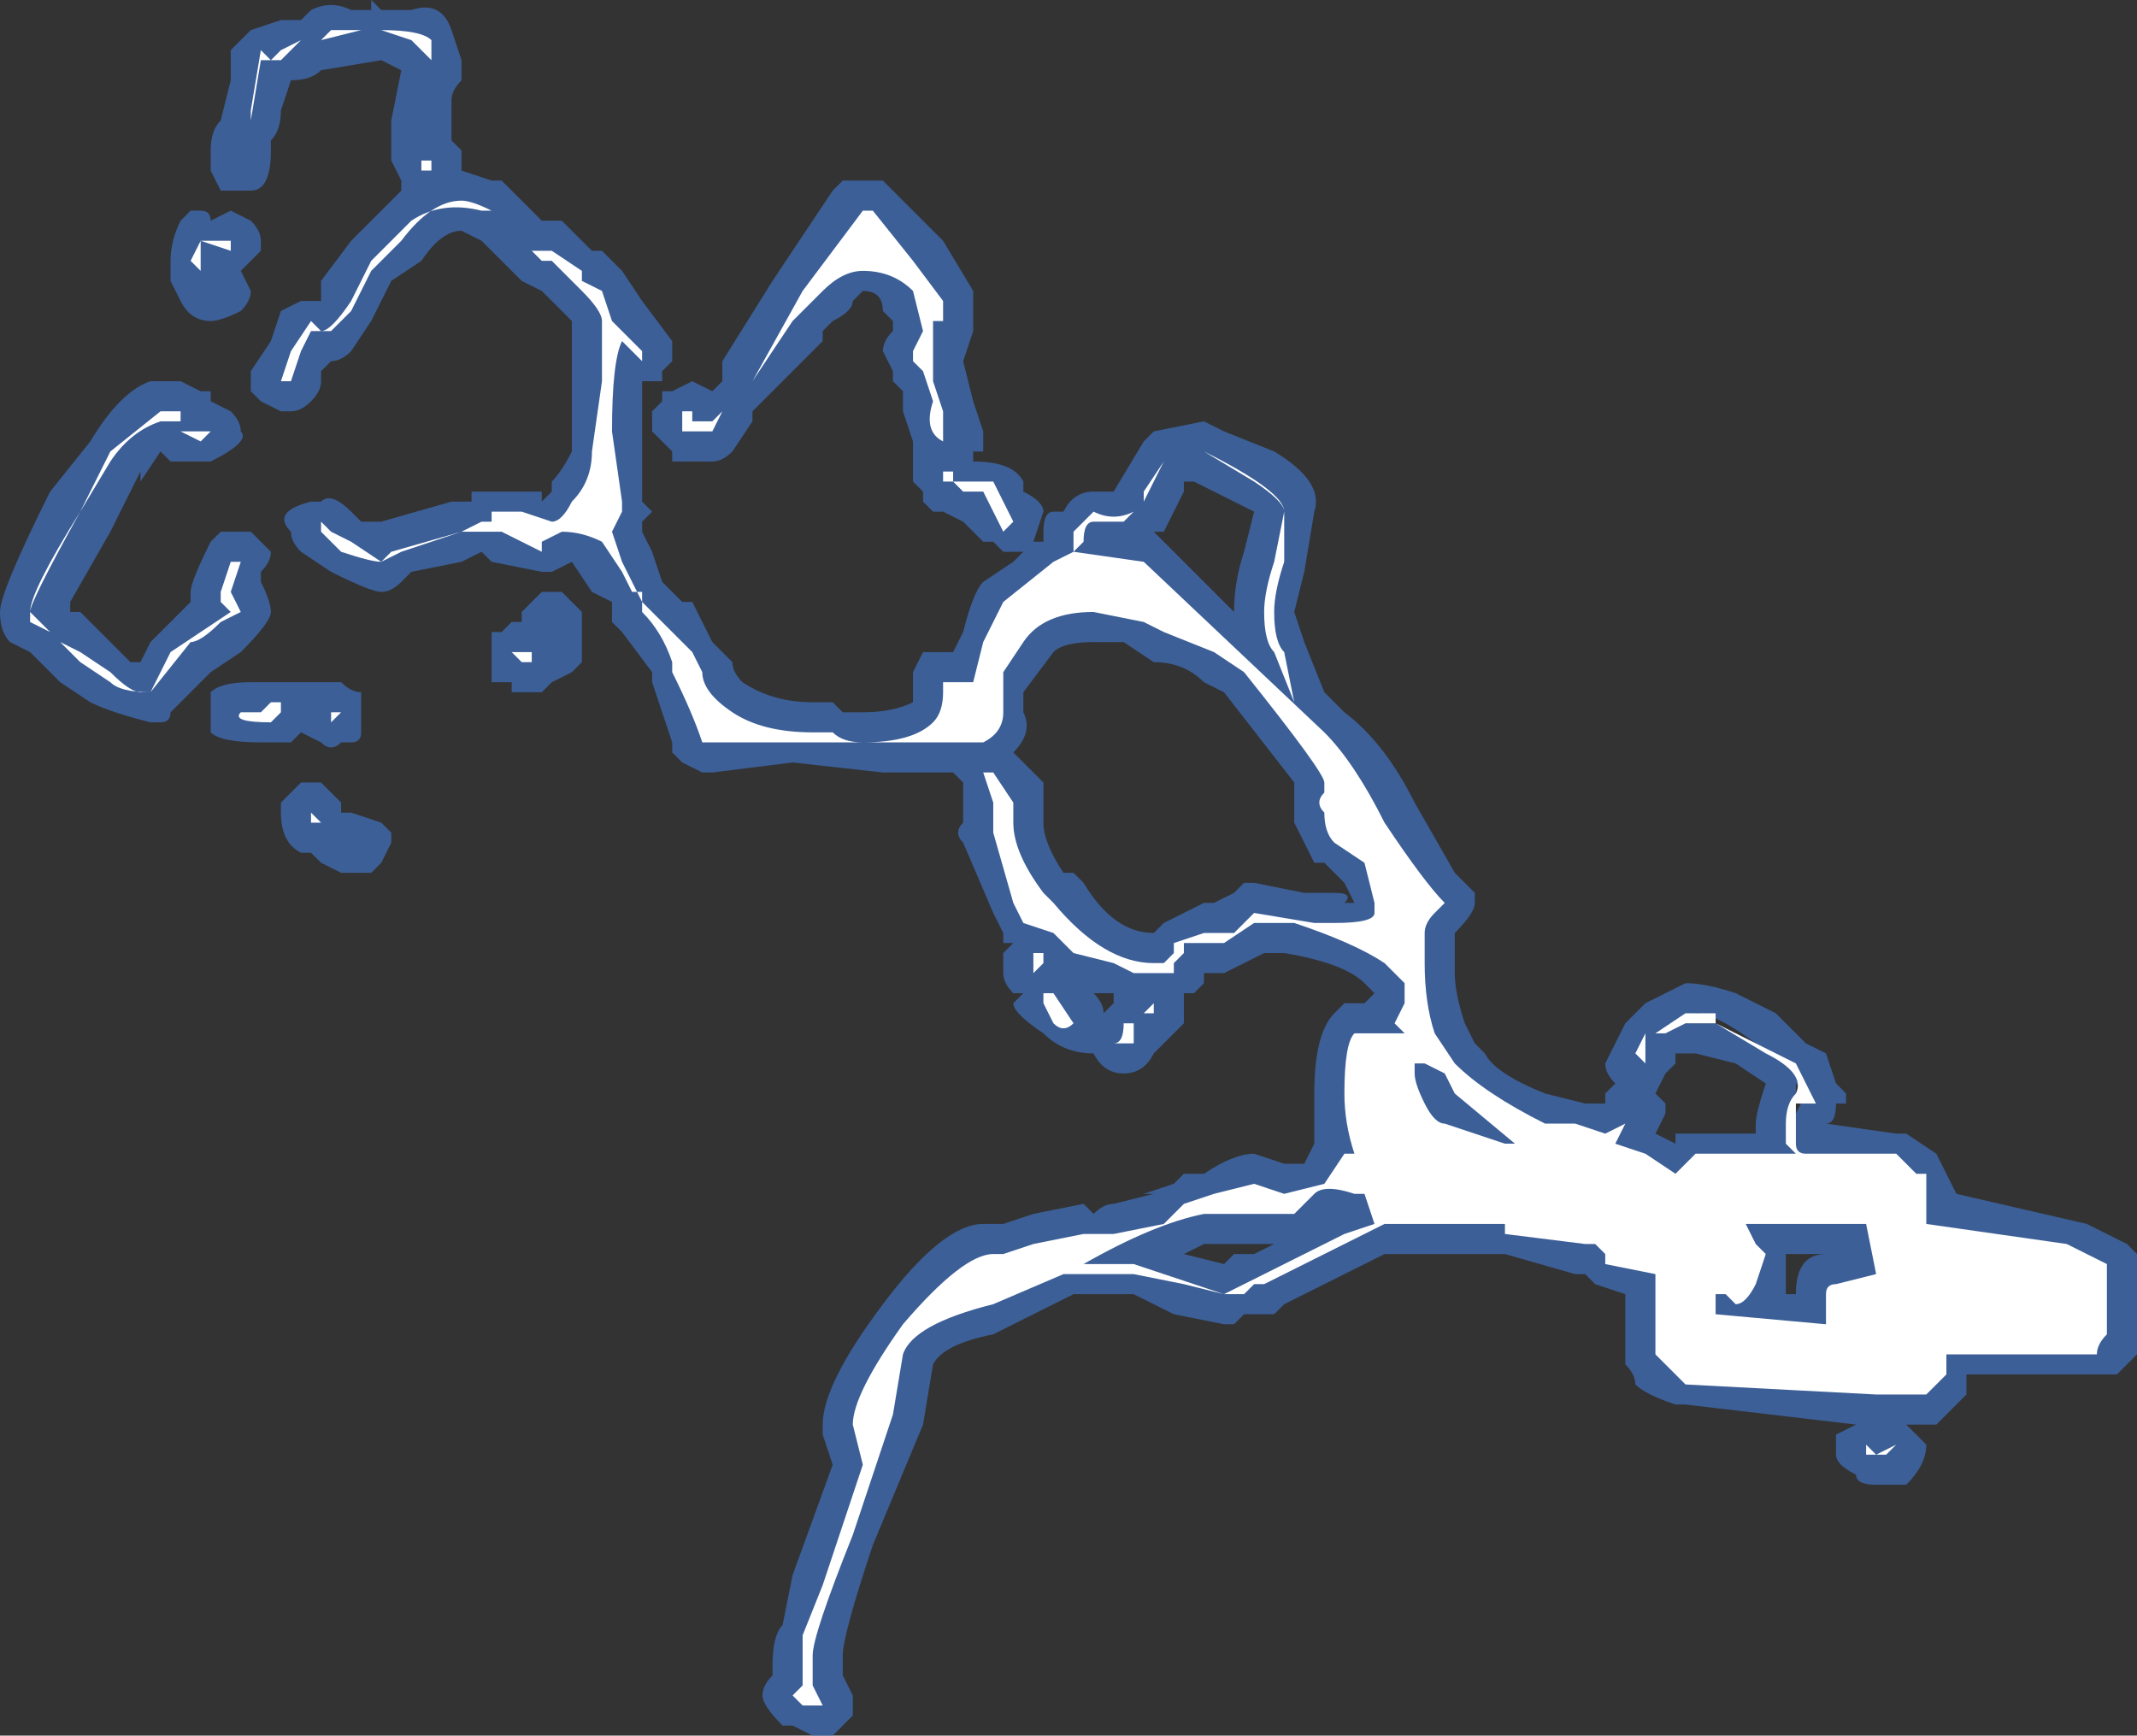 <?xml version="1.0" encoding="UTF-8" standalone="no"?>
<svg xmlns:ffdec="https://www.free-decompiler.com/flash" xmlns:xlink="http://www.w3.org/1999/xlink" ffdec:objectType="shape" height="8.65px" width="10.65px" xmlns="http://www.w3.org/2000/svg">
  <rect width="100%" height="100%" fill="#333333" stroke="none"/>
  <g transform="matrix(1.0, 0.0, 0.0, 1.0, 3.5, 10.95)">
    <path d="M0.85 -10.05 L0.9 -10.05 1.2 -9.75 1.35 -9.5 1.35 -9.3 1.3 -9.15 1.35 -8.95 1.4 -8.8 1.4 -8.7 1.35 -8.7 1.35 -8.65 Q1.55 -8.65 1.6 -8.55 L1.6 -8.5 Q1.7 -8.45 1.7 -8.4 L1.65 -8.25 1.7 -8.25 1.7 -8.3 Q1.7 -8.4 1.75 -8.4 L1.8 -8.4 Q1.85 -8.5 1.95 -8.5 L2.05 -8.5 2.2 -8.75 2.25 -8.8 2.5 -8.85 2.6 -8.8 2.85 -8.7 Q3.1 -8.55 3.05 -8.4 L3.0 -8.1 2.95 -7.9 3.0 -7.75 3.1 -7.5 3.2 -7.4 Q3.4 -7.25 3.55 -6.95 L3.75 -6.6 3.85 -6.5 3.85 -6.45 Q3.85 -6.4 3.75 -6.3 L3.75 -6.1 Q3.75 -6.0 3.8 -5.85 L3.85 -5.75 3.9 -5.7 Q3.95 -5.6 4.2 -5.5 L4.4 -5.45 4.5 -5.45 4.5 -5.5 4.55 -5.55 Q4.5 -5.6 4.5 -5.65 L4.6 -5.85 4.65 -5.9 4.7 -5.95 4.9 -6.05 Q5.0 -6.05 5.15 -6.0 L5.35 -5.9 5.5 -5.75 5.6 -5.7 5.65 -5.55 5.7 -5.5 5.7 -5.45 5.65 -5.45 Q5.65 -5.35 5.6 -5.35 L5.95 -5.3 6.0 -5.3 6.15 -5.2 6.25 -5.0 6.9 -4.85 7.1 -4.75 7.15 -4.7 7.15 -4.2 7.05 -4.1 Q7.0 -4.1 6.95 -4.1 L6.3 -4.1 6.3 -4.0 6.15 -3.85 6.0 -3.85 6.1 -3.75 Q6.1 -3.65 6.0 -3.55 L5.85 -3.55 Q5.75 -3.55 5.75 -3.6 5.65 -3.65 5.65 -3.7 L5.65 -3.8 5.75 -3.85 4.9 -3.95 4.85 -3.95 Q4.7 -4.0 4.65 -4.05 4.65 -4.1 4.6 -4.15 L4.6 -4.5 4.45 -4.55 4.4 -4.6 4.35 -4.6 4.0 -4.7 3.4 -4.7 2.9 -4.45 2.85 -4.4 2.7 -4.4 2.65 -4.35 2.6 -4.35 2.35 -4.4 2.15 -4.5 1.85 -4.5 1.45 -4.3 Q1.2 -4.25 1.15 -4.15 L1.1 -3.85 0.85 -3.25 Q0.7 -2.8 0.7 -2.7 0.7 -2.65 0.7 -2.6 L0.75 -2.5 0.75 -2.4 0.65 -2.3 0.55 -2.3 0.45 -2.35 0.4 -2.35 Q0.3 -2.45 0.3 -2.5 0.3 -2.55 0.35 -2.6 L0.35 -2.65 Q0.35 -2.8 0.4 -2.85 L0.45 -3.1 0.65 -3.65 0.6 -3.8 0.6 -3.85 Q0.6 -4.05 0.9 -4.45 1.2 -4.85 1.4 -4.85 L1.5 -4.85 1.65 -4.9 1.9 -4.95 1.95 -4.9 Q2.0 -4.95 2.05 -4.95 L2.25 -5.0 2.2 -5.0 2.35 -5.05 2.4 -5.1 2.5 -5.1 Q2.65 -5.2 2.75 -5.2 L2.9 -5.15 3.0 -5.15 3.05 -5.25 Q3.05 -5.35 3.05 -5.5 3.05 -5.8 3.15 -5.9 L3.2 -5.95 3.3 -5.95 3.35 -6.0 3.3 -6.05 Q3.2 -6.15 2.9 -6.2 L2.8 -6.2 2.6 -6.1 2.5 -6.1 2.5 -6.05 2.45 -6.0 2.4 -6.0 2.4 -5.85 2.25 -5.7 Q2.2 -5.6 2.1 -5.6 2.0 -5.6 1.95 -5.7 1.8 -5.7 1.7 -5.8 1.55 -5.9 1.55 -5.95 L1.6 -6.0 1.55 -6.0 Q1.5 -6.05 1.5 -6.1 L1.5 -6.2 1.55 -6.25 1.5 -6.25 1.5 -6.3 1.45 -6.4 1.3 -6.75 Q1.25 -6.8 1.3 -6.85 L1.3 -7.05 1.25 -7.1 0.9 -7.1 0.45 -7.15 0.05 -7.1 0.0 -7.1 -0.1 -7.15 -0.15 -7.2 -0.15 -7.25 -0.25 -7.55 -0.25 -7.6 -0.4 -7.8 -0.45 -7.85 -0.45 -7.95 -0.55 -8.0 -0.65 -8.15 -0.75 -8.1 -0.8 -8.1 -1.05 -8.15 -1.1 -8.2 -1.2 -8.15 -1.45 -8.1 -1.5 -8.05 Q-1.55 -8.0 -1.6 -8.0 -1.65 -8.0 -1.85 -8.1 L-2.0 -8.2 Q-2.05 -8.25 -2.05 -8.3 -2.15 -8.4 -1.95 -8.45 L-1.9 -8.45 Q-1.85 -8.5 -1.75 -8.4 L-1.7 -8.35 -1.6 -8.35 -1.25 -8.45 -1.15 -8.45 -1.15 -8.5 -0.8 -8.5 -0.8 -8.45 -0.75 -8.5 -0.75 -8.55 Q-0.7 -8.6 -0.65 -8.7 L-0.65 -9.35 -0.8 -9.5 -0.9 -9.55 -1.1 -9.75 -1.2 -9.8 Q-1.3 -9.8 -1.4 -9.65 L-1.55 -9.55 -1.65 -9.35 -1.75 -9.2 Q-1.8 -9.15 -1.85 -9.15 L-1.9 -9.1 -1.9 -9.05 Q-1.9 -9.0 -1.95 -8.95 -2.0 -8.9 -2.05 -8.9 L-2.1 -8.9 -2.2 -8.95 -2.25 -9.0 -2.25 -9.1 -2.15 -9.25 -2.1 -9.4 -2.0 -9.45 -1.9 -9.45 -1.9 -9.55 -1.75 -9.75 -1.5 -10.0 -1.5 -10.05 -1.55 -10.15 -1.55 -10.35 -1.5 -10.6 -1.6 -10.65 -1.9 -10.6 Q-1.95 -10.55 -2.05 -10.55 L-2.1 -10.4 Q-2.1 -10.3 -2.15 -10.25 L-2.15 -10.2 Q-2.15 -10.0 -2.25 -10.0 L-2.4 -10.0 -2.45 -10.1 -2.45 -10.2 Q-2.45 -10.3 -2.4 -10.35 L-2.35 -10.55 -2.35 -10.7 -2.25 -10.8 -2.1 -10.85 -2.0 -10.85 -1.95 -10.9 Q-1.85 -10.95 -1.75 -10.9 L-1.65 -10.9 -1.65 -10.95 -1.6 -10.9 -1.45 -10.9 Q-1.3 -10.95 -1.25 -10.8 L-1.2 -10.65 -1.2 -10.55 Q-1.25 -10.5 -1.25 -10.45 L-1.25 -10.25 -1.2 -10.2 -1.2 -10.1 -1.05 -10.05 -1.0 -10.05 -0.8 -9.85 -0.7 -9.85 -0.55 -9.7 -0.5 -9.7 -0.4 -9.6 -0.3 -9.45 -0.15 -9.25 -0.15 -9.15 -0.2 -9.1 -0.2 -9.05 Q-0.25 -9.05 -0.3 -9.05 L-0.3 -8.45 -0.25 -8.4 -0.3 -8.35 -0.3 -8.3 -0.25 -8.2 -0.2 -8.05 -0.1 -7.95 -0.05 -7.95 0.05 -7.75 0.15 -7.65 Q0.15 -7.6 0.2 -7.55 0.35 -7.45 0.55 -7.45 L0.65 -7.45 0.7 -7.4 Q0.75 -7.4 0.8 -7.4 0.95 -7.4 1.05 -7.45 L1.05 -7.6 1.1 -7.7 1.25 -7.7 1.3 -7.8 Q1.35 -8.0 1.4 -8.05 L1.55 -8.15 1.6 -8.2 1.5 -8.2 1.45 -8.25 1.4 -8.25 1.3 -8.35 1.2 -8.4 1.15 -8.4 1.1 -8.45 1.1 -8.5 1.05 -8.55 1.05 -8.75 1.0 -8.9 1.0 -9.0 0.95 -9.05 0.95 -9.1 0.9 -9.2 Q0.9 -9.25 0.95 -9.3 L0.95 -9.35 0.9 -9.4 Q0.9 -9.5 0.8 -9.5 L0.75 -9.45 Q0.75 -9.4 0.65 -9.35 L0.6 -9.3 0.6 -9.25 0.25 -8.9 0.25 -8.85 0.15 -8.7 Q0.1 -8.65 0.05 -8.65 L-0.15 -8.65 -0.15 -8.7 -0.25 -8.8 -0.25 -8.9 -0.2 -8.95 -0.2 -9.0 -0.15 -9.0 -0.05 -9.05 0.05 -9.0 0.1 -9.05 Q0.1 -9.1 0.1 -9.15 L0.35 -9.55 0.65 -10.0 0.7 -10.05 0.85 -10.05 M2.35 -8.4 L2.3 -8.3 2.25 -8.3 2.65 -7.9 Q2.65 -8.05 2.7 -8.2 L2.75 -8.4 2.45 -8.55 2.4 -8.55 2.4 -8.5 2.35 -8.4 M1.75 -7.7 L1.6 -7.5 1.6 -7.4 Q1.65 -7.3 1.55 -7.2 L1.7 -7.05 1.7 -6.85 Q1.7 -6.75 1.8 -6.6 L1.85 -6.6 1.9 -6.55 Q2.05 -6.3 2.25 -6.3 L2.3 -6.35 2.5 -6.45 2.55 -6.45 2.65 -6.5 2.7 -6.55 2.75 -6.55 3.0 -6.5 3.15 -6.5 Q3.25 -6.5 3.2 -6.45 L3.25 -6.45 3.2 -6.55 3.1 -6.65 3.05 -6.65 Q3.0 -6.75 2.95 -6.85 L2.95 -7.05 2.6 -7.5 2.5 -7.55 Q2.4 -7.65 2.25 -7.65 L2.1 -7.75 1.95 -7.75 Q1.8 -7.75 1.75 -7.7 M4.85 -5.85 L5.05 -5.85 5.25 -5.75 Q5.05 -5.9 4.95 -5.9 L4.85 -5.85 M4.9 -5.7 L4.85 -5.7 4.85 -5.65 4.8 -5.6 4.75 -5.5 4.8 -5.45 4.8 -5.4 4.75 -5.3 4.85 -5.25 4.85 -5.3 Q4.9 -5.3 4.95 -5.3 L5.25 -5.3 5.25 -5.35 Q5.25 -5.4 5.3 -5.55 L5.15 -5.65 4.95 -5.7 4.9 -5.7 M5.45 -5.55 L5.45 -5.45 5.4 -5.4 5.45 -5.4 5.5 -5.5 5.45 -5.55 M5.4 -4.7 L5.4 -4.5 5.45 -4.5 Q5.45 -4.7 5.6 -4.7 L5.4 -4.7 M4.85 -5.25 L4.85 -5.25 M5.0 -4.35 L5.0 -4.35 M2.05 -6.0 L1.95 -6.0 Q2.0 -5.95 2.0 -5.9 L2.05 -5.95 2.05 -6.0 M2.4 -4.7 L2.6 -4.65 2.65 -4.7 2.75 -4.7 2.85 -4.75 2.5 -4.75 2.4 -4.7 M-3.05 -8.75 Q-2.9 -9.0 -2.75 -9.05 L-2.6 -9.05 -2.5 -9.0 -2.45 -9.0 -2.45 -8.95 -2.35 -8.9 Q-2.3 -8.85 -2.3 -8.8 -2.25 -8.75 -2.45 -8.65 L-2.65 -8.65 -2.7 -8.7 -2.8 -8.55 -2.8 -8.6 -2.95 -8.3 -3.15 -7.95 -3.15 -7.9 -3.1 -7.9 -2.85 -7.65 -2.8 -7.65 -2.75 -7.75 -2.55 -7.95 -2.55 -8.0 Q-2.55 -8.05 -2.45 -8.25 L-2.4 -8.3 -2.25 -8.3 -2.15 -8.2 Q-2.15 -8.15 -2.2 -8.1 L-2.2 -8.05 Q-2.15 -7.95 -2.15 -7.9 -2.15 -7.85 -2.3 -7.7 L-2.45 -7.6 -2.65 -7.4 Q-2.65 -7.35 -2.7 -7.35 L-2.75 -7.35 Q-2.95 -7.4 -3.05 -7.45 L-3.2 -7.55 -3.35 -7.7 -3.45 -7.75 Q-3.5 -7.8 -3.5 -7.9 -3.5 -8.0 -3.25 -8.5 L-3.05 -8.75 M-2.55 -9.9 L-2.5 -9.9 Q-2.45 -9.9 -2.45 -9.85 L-2.35 -9.9 -2.25 -9.85 Q-2.2 -9.8 -2.2 -9.75 L-2.2 -9.7 -2.3 -9.6 -2.25 -9.5 Q-2.25 -9.45 -2.3 -9.4 -2.4 -9.35 -2.45 -9.35 -2.55 -9.35 -2.6 -9.45 L-2.65 -9.55 -2.65 -9.65 Q-2.65 -9.75 -2.6 -9.85 L-2.55 -9.9 M-2.45 -7.4 L-2.45 -7.5 Q-2.4 -7.55 -2.25 -7.55 L-1.8 -7.55 Q-1.75 -7.5 -1.7 -7.5 L-1.7 -7.3 Q-1.7 -7.25 -1.75 -7.25 L-1.8 -7.25 Q-1.85 -7.2 -1.9 -7.25 L-2.0 -7.3 -2.05 -7.25 -2.2 -7.25 Q-2.4 -7.25 -2.45 -7.3 L-2.45 -7.4 M-0.85 -7.95 L-0.8 -8.0 -0.7 -8.0 -0.6 -7.9 -0.6 -7.65 -0.65 -7.6 -0.75 -7.55 -0.8 -7.5 -0.95 -7.5 -0.95 -7.55 -1.05 -7.55 -1.05 -7.8 -1.0 -7.8 -0.95 -7.85 -0.9 -7.85 -0.9 -7.9 -0.85 -7.95 M-1.6 -6.85 L-1.55 -6.8 -1.55 -6.75 -1.6 -6.65 -1.65 -6.6 -1.8 -6.6 -1.9 -6.65 -1.95 -6.7 -2.0 -6.7 Q-2.1 -6.75 -2.1 -6.9 L-2.1 -6.95 -2.0 -7.05 -1.9 -7.05 -1.8 -6.95 -1.8 -6.9 -1.75 -6.9 -1.6 -6.85" fill="#437edb" fill-opacity="0.6" fill-rule="evenodd" stroke="none"/>
    <path d="M0.85 -9.9 L1.05 -9.65 1.2 -9.45 1.2 -9.35 1.15 -9.35 1.15 -9.05 1.2 -8.9 1.2 -8.75 Q1.1 -8.8 1.15 -8.95 L1.1 -9.1 1.05 -9.15 1.05 -9.2 1.1 -9.3 1.05 -9.5 Q0.95 -9.6 0.8 -9.6 0.7 -9.6 0.6 -9.5 L0.45 -9.35 0.25 -9.05 0.5 -9.5 0.8 -9.9 0.85 -9.9 M0.1 -8.9 L0.05 -8.8 -0.1 -8.8 -0.1 -8.9 -0.05 -8.9 -0.05 -8.85 0.05 -8.85 0.1 -8.9 M1.25 -8.55 L1.45 -8.55 1.55 -8.35 1.5 -8.3 1.4 -8.5 1.3 -8.5 1.25 -8.55 1.2 -8.55 1.2 -8.6 1.25 -8.6 1.25 -8.55 M0.0 -7.25 Q-0.05 -7.4 -0.15 -7.6 L-0.15 -7.65 Q-0.2 -7.8 -0.3 -7.9 L-0.3 -8.0 -0.35 -8.0 -0.4 -8.1 -0.5 -8.25 Q-0.6 -8.3 -0.7 -8.3 L-0.8 -8.25 -0.8 -8.2 -1.0 -8.3 -1.2 -8.3 -1.5 -8.2 -1.6 -8.15 Q-1.65 -8.15 -1.8 -8.2 L-1.9 -8.3 -1.9 -8.35 -1.85 -8.3 -1.75 -8.25 -1.6 -8.15 -1.55 -8.2 -1.2 -8.3 -1.1 -8.35 -1.05 -8.35 -1.05 -8.4 -0.9 -8.4 -0.75 -8.35 Q-0.7 -8.35 -0.65 -8.45 -0.55 -8.55 -0.55 -8.7 L-0.5 -9.05 Q-0.5 -9.2 -0.5 -9.25 L-0.5 -9.35 Q-0.5 -9.4 -0.6 -9.5 L-0.75 -9.65 -0.8 -9.65 -0.85 -9.7 -0.75 -9.7 -0.6 -9.6 -0.6 -9.55 -0.5 -9.5 -0.45 -9.35 -0.3 -9.2 -0.3 -9.15 -0.4 -9.25 Q-0.45 -9.15 -0.45 -8.8 L-0.4 -8.45 -0.4 -8.4 -0.45 -8.3 -0.4 -8.15 -0.3 -7.95 -0.05 -7.7 0.0 -7.6 Q0.0 -7.5 0.15 -7.4 0.3 -7.3 0.55 -7.3 L0.65 -7.3 Q0.7 -7.25 0.8 -7.25 1.05 -7.25 1.15 -7.35 1.2 -7.4 1.2 -7.5 L1.2 -7.55 1.35 -7.55 1.4 -7.75 1.5 -7.95 1.75 -8.15 1.85 -8.2 1.85 -8.3 Q1.9 -8.35 1.95 -8.4 2.05 -8.35 2.15 -8.4 L2.1 -8.35 1.95 -8.35 Q1.9 -8.35 1.9 -8.25 L1.85 -8.2 2.2 -8.15 3.1 -7.3 Q3.25 -7.15 3.4 -6.85 3.6 -6.55 3.7 -6.45 L3.65 -6.4 Q3.6 -6.35 3.6 -6.3 L3.6 -6.15 Q3.6 -5.95 3.65 -5.8 L3.75 -5.65 Q3.9 -5.5 4.2 -5.35 L4.35 -5.35 4.5 -5.3 4.6 -5.35 4.55 -5.25 4.7 -5.2 4.85 -5.1 4.95 -5.2 5.45 -5.2 5.4 -5.25 5.4 -5.35 Q5.4 -5.45 5.45 -5.5 5.5 -5.6 5.3 -5.7 L5.05 -5.85 4.9 -5.85 4.8 -5.8 4.75 -5.8 4.9 -5.9 5.05 -5.9 5.05 -5.85 5.45 -5.65 5.55 -5.45 5.45 -5.45 5.45 -5.25 Q5.45 -5.2 5.5 -5.2 L5.95 -5.2 6.05 -5.1 6.1 -5.1 6.1 -4.85 6.8 -4.75 7.0 -4.65 7.0 -4.3 Q6.95 -4.25 6.95 -4.2 L6.2 -4.2 6.2 -4.1 6.1 -4.0 5.85 -4.0 4.9 -4.05 4.75 -4.2 4.75 -4.6 4.5 -4.65 4.5 -4.7 4.45 -4.75 4.4 -4.75 4.0 -4.8 4.0 -4.85 3.4 -4.85 2.8 -4.55 2.75 -4.55 2.7 -4.5 2.6 -4.5 2.4 -4.55 2.15 -4.6 1.8 -4.6 1.45 -4.45 Q1.05 -4.35 1.0 -4.2 L0.95 -3.9 0.75 -3.3 Q0.55 -2.8 0.55 -2.7 L0.55 -2.55 0.6 -2.45 0.5 -2.45 0.45 -2.5 0.5 -2.55 0.5 -2.8 0.6 -3.05 0.8 -3.65 0.75 -3.85 Q0.75 -4.0 1.0 -4.35 1.3 -4.7 1.45 -4.7 L1.5 -4.7 1.65 -4.75 1.9 -4.8 2.05 -4.8 2.3 -4.85 2.4 -4.95 2.55 -5.0 2.75 -5.05 2.9 -5.0 3.1 -5.05 3.2 -5.2 3.25 -5.2 Q3.2 -5.35 3.2 -5.5 3.2 -5.75 3.25 -5.8 L3.5 -5.8 3.45 -5.85 3.5 -5.95 3.5 -6.05 3.4 -6.15 Q3.25 -6.25 2.95 -6.35 L2.75 -6.35 2.6 -6.25 2.4 -6.25 2.4 -6.2 2.35 -6.15 2.35 -6.1 2.15 -6.1 2.05 -6.15 1.85 -6.2 1.75 -6.3 1.6 -6.35 1.55 -6.45 1.45 -6.8 1.45 -6.95 1.4 -7.1 1.45 -7.1 1.55 -6.95 1.55 -6.85 Q1.55 -6.7 1.7 -6.5 L1.75 -6.45 Q2.0 -6.15 2.25 -6.15 L2.3 -6.15 2.35 -6.2 2.35 -6.25 2.5 -6.3 2.65 -6.3 2.75 -6.4 3.05 -6.35 3.15 -6.35 Q3.35 -6.35 3.35 -6.4 L3.35 -6.45 3.3 -6.65 3.15 -6.75 Q3.1 -6.8 3.1 -6.9 3.05 -6.95 3.1 -7.0 L3.1 -7.05 Q3.1 -7.1 2.7 -7.6 L2.55 -7.7 2.3 -7.8 2.2 -7.85 1.95 -7.9 Q1.7 -7.9 1.6 -7.75 L1.5 -7.6 Q1.5 -7.55 1.5 -7.4 1.5 -7.3 1.4 -7.25 L0.0 -7.25 M2.75 -8.55 Q2.9 -8.45 2.9 -8.4 L2.9 -8.15 Q2.85 -8.0 2.85 -7.9 2.85 -7.75 2.9 -7.7 L2.95 -7.45 2.85 -7.7 Q2.8 -7.75 2.8 -7.9 2.8 -8.0 2.85 -8.15 L2.9 -8.4 Q2.9 -8.5 2.5 -8.7 L2.3 -8.65 2.2 -8.45 2.2 -8.5 2.3 -8.65 2.5 -8.7 2.75 -8.55 M4.7 -5.75 L4.7 -5.65 4.65 -5.7 4.7 -5.8 4.7 -5.75 M3.55 -5.65 L3.55 -5.6 Q3.55 -5.55 3.6 -5.45 3.65 -5.35 3.7 -5.35 L4.0 -5.25 4.05 -5.25 3.75 -5.5 3.7 -5.6 3.6 -5.65 3.55 -5.65 M3.3 -5.0 L3.25 -5.0 Q3.1 -5.05 3.05 -5.0 L2.95 -4.9 2.5 -4.9 Q2.25 -4.85 1.9 -4.65 L2.15 -4.65 2.6 -4.5 3.2 -4.8 3.35 -4.85 3.3 -5.0 M5.3 -4.7 L5.25 -4.55 Q5.2 -4.45 5.15 -4.45 L5.1 -4.5 5.05 -4.5 5.05 -4.4 5.6 -4.35 5.6 -4.5 Q5.6 -4.55 5.65 -4.55 L5.85 -4.6 5.8 -4.85 5.2 -4.85 5.25 -4.75 5.3 -4.7 M1.7 -6.2 L1.7 -6.15 1.65 -6.1 1.65 -6.2 1.7 -6.2 M2.1 -5.85 L2.15 -5.85 2.15 -5.75 2.05 -5.75 Q2.1 -5.75 2.1 -5.85 M1.75 -6.0 L1.85 -5.85 Q1.8 -5.8 1.75 -5.85 L1.7 -5.95 1.7 -6.0 1.75 -6.0 M2.25 -5.95 L2.25 -5.9 2.2 -5.9 2.25 -5.95 M5.95 -3.75 L5.9 -3.7 5.8 -3.7 5.8 -3.75 5.85 -3.7 5.95 -3.75 M-2.1 -10.7 L-2.0 -10.75 -2.1 -10.65 Q-2.15 -10.65 -2.2 -10.65 L-2.25 -10.35 -2.25 -10.4 -2.2 -10.7 -2.15 -10.65 -2.1 -10.7 M-1.9 -10.75 L-1.85 -10.8 -1.7 -10.8 -1.9 -10.75 M-1.45 -10.75 L-1.6 -10.8 Q-1.4 -10.8 -1.35 -10.75 L-1.35 -10.65 -1.45 -10.75 M-3.1 -8.4 Q-3.35 -7.95 -3.35 -7.9 L-3.25 -7.8 -3.35 -7.85 -3.35 -7.9 Q-3.35 -8.0 -3.1 -8.4 L-2.95 -8.7 -2.7 -8.9 -2.6 -8.9 -2.6 -8.8 -2.45 -8.8 -2.5 -8.75 -2.6 -8.8 -2.6 -8.85 -2.7 -8.85 Q-2.85 -8.8 -2.95 -8.65 L-3.1 -8.4 M-3.2 -7.75 L-3.1 -7.7 -2.95 -7.6 Q-2.85 -7.5 -2.8 -7.5 L-2.75 -7.5 -2.65 -7.7 -2.35 -7.9 -2.4 -7.95 -2.4 -8.0 -2.35 -8.15 -2.3 -8.15 -2.35 -8.0 -2.3 -7.9 -2.4 -7.85 Q-2.5 -7.75 -2.55 -7.75 L-2.75 -7.5 Q-2.9 -7.5 -2.95 -7.55 L-3.1 -7.65 -3.2 -7.75 M-1.4 -10.45 L-1.4 -10.45 M-1.1 -9.9 L-1.05 -9.9 Q-1.15 -9.95 -1.2 -9.95 -1.35 -9.95 -1.5 -9.75 L-1.65 -9.6 -1.75 -9.4 -1.85 -9.3 -1.95 -9.3 -2.0 -9.2 -2.05 -9.05 -2.1 -9.05 -2.05 -9.2 -1.95 -9.35 -1.9 -9.3 Q-1.85 -9.3 -1.75 -9.45 L-1.65 -9.65 -1.45 -9.85 Q-1.3 -9.95 -1.1 -9.9 M-1.35 -10.1 L-1.4 -10.1 -1.4 -10.15 -1.35 -10.15 -1.35 -10.1 M-2.3 -10.2 L-2.3 -10.2 M-2.35 -9.75 L-2.35 -9.7 -2.5 -9.75 -2.5 -9.6 -2.55 -9.65 -2.5 -9.75 -2.35 -9.75 M-2.4 -9.5 L-2.4 -9.5 M-2.3 -7.4 L-2.2 -7.4 -2.15 -7.45 -2.1 -7.45 -2.1 -7.4 -2.15 -7.35 Q-2.35 -7.35 -2.3 -7.4 M-1.85 -7.35 L-1.85 -7.4 -1.8 -7.4 -1.85 -7.35 M-0.75 -7.75 L-0.75 -7.75 M-0.95 -7.7 L-0.85 -7.7 -0.85 -7.65 -0.9 -7.65 -0.95 -7.7 M-1.7 -6.75 L-1.7 -6.75 M-1.9 -6.85 L-1.95 -6.85 -1.95 -6.9 -1.9 -6.85" fill="#ffffff" fill-rule="evenodd" stroke="none"/>
  </g>
</svg>
